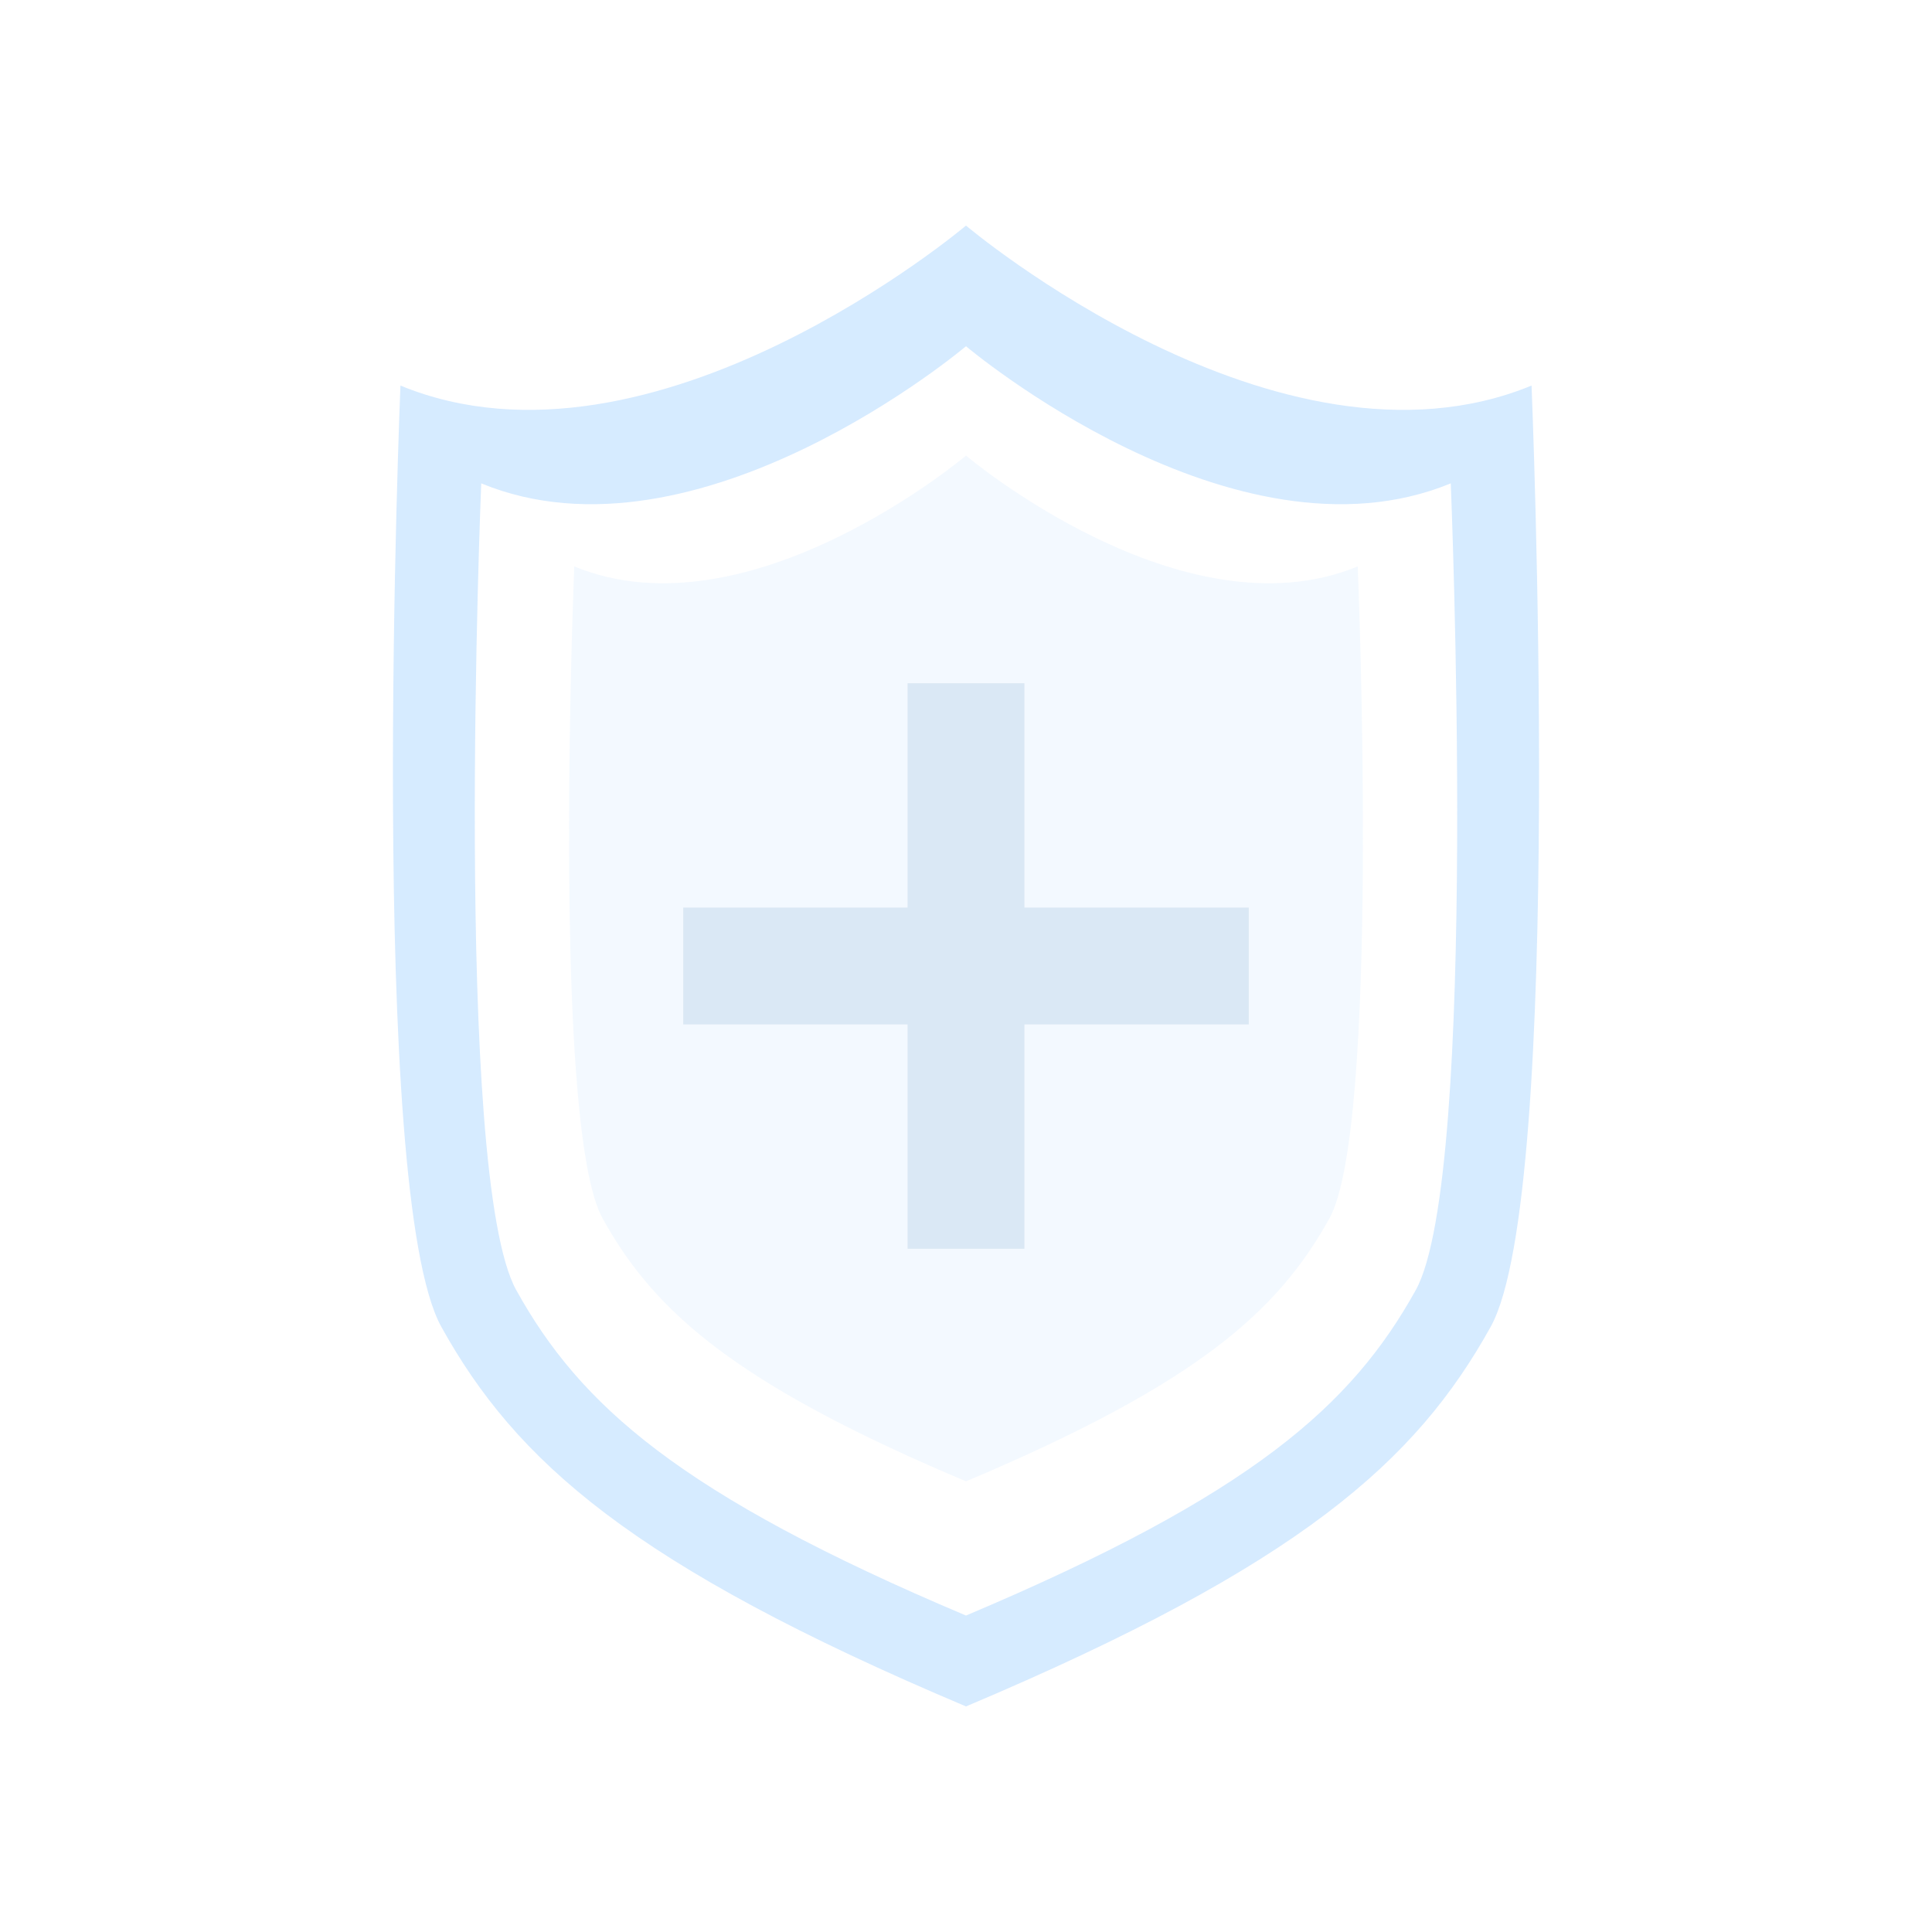 <?xml version="1.0" encoding="utf-8"?>
<!-- Generator: Adobe Illustrator 21.0.0, SVG Export Plug-In . SVG Version: 6.00 Build 0)  -->
<svg version="1.1" id="图层_1" xmlns="http://www.w3.org/2000/svg" xmlns:xlink="http://www.w3.org/1999/xlink" x="0px" y="0px"
	 width="2000px" height="2000px" viewBox="0 0 2000 2000" enable-background="new 0 0 2000 2000" xml:space="preserve" opacity="0.2" >
<g>
	<path fill="#3399ff" d="M1585.456,399.137c-261.915,107.846-585.457-165.623-585.457-165.623s-323.54,273.468-585.455,165.623
		c0,0-34.667,835.816,42.369,974.478c77.034,138.659,196.438,246.507,543.086,392.87c346.65-146.363,466.053-254.211,543.089-392.87
		C1620.122,1234.954,1585.456,399.137,1585.456,399.137z M1465.51,1335.652c-66.03,118.851-168.379,211.296-465.511,336.752
		c-297.132-125.456-399.477-217.901-465.509-336.752c-66.032-118.852-36.316-835.277-36.316-835.277
		c224.501,92.442,501.824-141.963,501.824-141.963s277.325,234.405,501.826,141.963
		C1501.825,500.375,1531.54,1216.801,1465.51,1335.652z"/>
	<path opacity="0.3" fill="#3399ff" d="M1410.839,833.419c-0.088-18.307-0.25-36.216-0.463-53.493
		c-0.876-70.224-2.626-130.011-3.768-163.848c-0.635-18.889-1.085-29.706-1.085-29.706
		c-181.42,74.702-405.524-114.72-405.524-114.72s-224.104,189.422-405.524,114.72c0,0-13.131,316.641,1.611,520.429
		c4.934,68.195,12.992,123.742,25.706,150.563c0.664,1.405,1.34,2.749,2.031,3.994c6.717,12.09,13.902,23.842,21.804,35.353
		c11.092,16.152,23.614,31.831,38.25,47.294c57.775,61.043,148.66,118.776,316.123,189.48
		c240.112-101.38,322.819-176.083,376.179-272.127c25.77-46.385,33.49-205.404,34.591-357.441
		C1410.938,880.091,1410.948,856.442,1410.839,833.419z"/>
</g>
<polygon fill="#468CCB" points="1292.701,939.532 1060.468,939.532 1060.468,707.299 939.532,707.299 939.532,939.532 
	707.299,939.532 707.299,1060.468 939.532,1060.468 939.532,1292.701 1060.468,1292.701 1060.468,1060.468 1292.701,1060.468 "/>
</svg>

